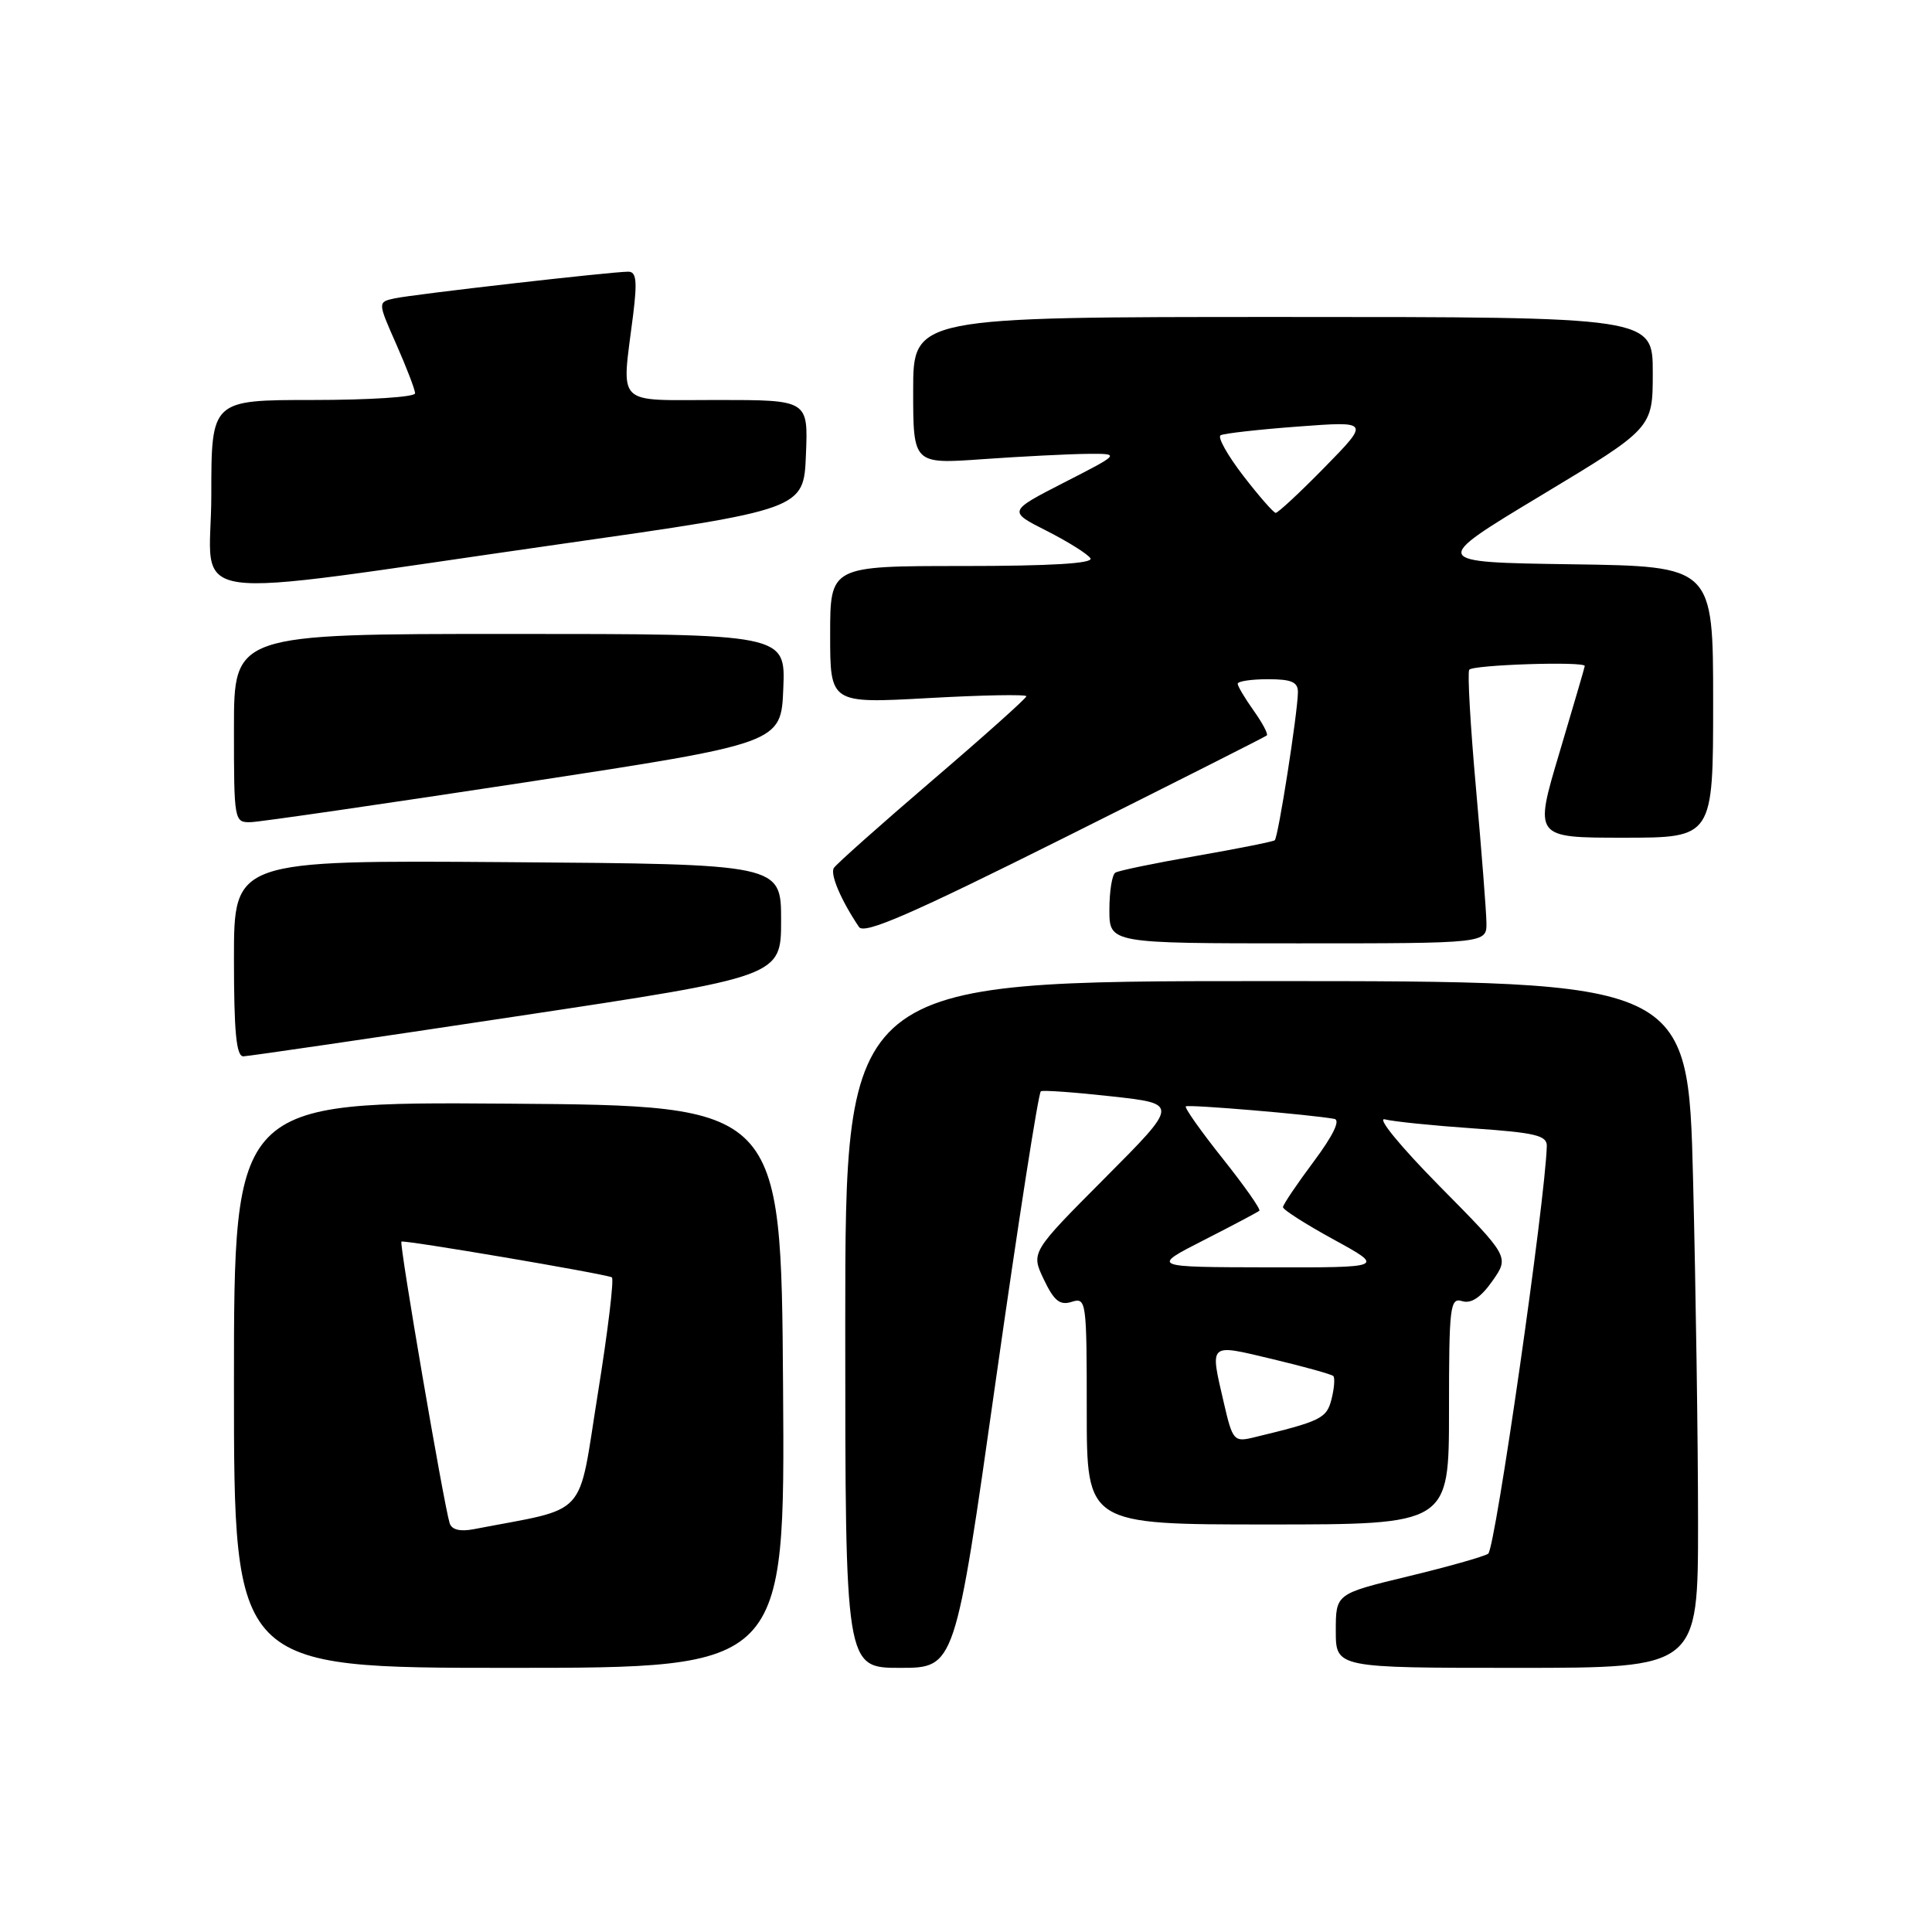 <?xml version="1.0" encoding="UTF-8" standalone="no"?>
<!DOCTYPE svg PUBLIC "-//W3C//DTD SVG 1.1//EN" "http://www.w3.org/Graphics/SVG/1.1/DTD/svg11.dtd" >
<svg xmlns="http://www.w3.org/2000/svg" xmlns:xlink="http://www.w3.org/1999/xlink" version="1.1" viewBox="0 0 256 256">
 <g >
 <path fill="currentColor"
d=" M 103.76 183.75 C 103.50 146.50 103.50 146.50 67.25 146.24 C 31.00 145.98 31.00 145.98 31.00 183.49 C 31.00 221.00 31.00 221.00 67.51 221.00 C 104.02 221.00 104.02 221.00 103.76 183.75 Z  M 131.94 182.96 C 134.91 162.03 137.60 144.77 137.92 144.60 C 138.24 144.43 142.48 144.74 147.35 145.28 C 156.20 146.26 156.20 146.26 146.40 156.10 C 136.60 165.94 136.60 165.94 138.31 169.53 C 139.67 172.38 140.44 173.00 142.01 172.50 C 143.94 171.89 144.00 172.36 144.00 186.93 C 144.00 202.00 144.00 202.00 168.00 202.00 C 192.00 202.00 192.00 202.00 192.00 186.93 C 192.00 173.04 192.14 171.91 193.75 172.41 C 194.94 172.77 196.21 171.93 197.75 169.74 C 200.00 166.53 200.00 166.53 190.75 157.17 C 185.56 151.91 182.38 148.03 183.50 148.32 C 184.60 148.61 189.89 149.15 195.25 149.52 C 203.42 150.08 204.99 150.46 204.96 151.84 C 204.77 159.02 198.12 205.31 197.19 205.88 C 196.55 206.28 191.75 207.63 186.52 208.89 C 177.00 211.19 177.00 211.19 177.00 216.09 C 177.00 221.00 177.00 221.00 201.00 221.00 C 225.00 221.00 225.00 221.00 225.00 201.75 C 225.00 191.16 224.70 170.69 224.34 156.25 C 223.68 130.00 223.68 130.00 167.84 130.00 C 112.00 130.00 112.00 130.00 112.00 175.50 C 112.00 221.00 112.00 221.00 119.27 221.00 C 126.55 221.00 126.55 221.00 131.94 182.96 Z  M 68.50 134.66 C 103.50 129.39 103.50 129.39 103.50 121.94 C 103.50 114.50 103.50 114.50 67.25 114.24 C 31.00 113.98 31.00 113.98 31.00 126.99 C 31.00 136.75 31.31 139.99 32.25 139.97 C 32.94 139.95 49.25 137.57 68.50 134.66 Z  M 196.96 122.25 C 196.94 120.74 196.31 112.75 195.58 104.50 C 194.84 96.25 194.43 89.16 194.68 88.75 C 195.06 88.09 210.01 87.60 209.99 88.25 C 209.99 88.39 208.47 93.56 206.63 99.75 C 203.27 111.00 203.27 111.00 215.14 111.00 C 227.00 111.00 227.00 111.00 227.00 93.02 C 227.00 75.04 227.00 75.04 208.25 74.77 C 189.50 74.50 189.50 74.50 204.25 65.62 C 219.00 56.74 219.00 56.74 219.00 49.37 C 219.00 42.00 219.00 42.00 170.00 42.00 C 121.00 42.00 121.00 42.00 121.00 51.75 C 121.00 61.50 121.00 61.50 130.25 60.84 C 135.34 60.48 141.53 60.17 144.00 60.14 C 148.50 60.10 148.50 60.10 141.03 63.92 C 133.56 67.75 133.56 67.75 138.71 70.35 C 141.54 71.79 144.14 73.42 144.49 73.98 C 144.91 74.66 139.23 75.00 127.56 75.00 C 110.00 75.00 110.00 75.00 110.00 84.11 C 110.00 93.22 110.00 93.22 123.00 92.50 C 130.15 92.10 136.00 91.99 136.00 92.26 C 136.00 92.52 130.39 97.54 123.53 103.41 C 116.68 109.28 110.81 114.50 110.49 115.01 C 109.97 115.85 111.44 119.29 113.82 122.83 C 114.51 123.85 120.64 121.19 141.11 110.96 C 155.62 103.71 167.66 97.63 167.86 97.45 C 168.06 97.26 167.27 95.78 166.11 94.15 C 164.95 92.52 164.00 90.92 164.00 90.60 C 164.00 90.27 165.80 90.00 168.00 90.00 C 171.15 90.00 172.00 90.37 171.98 91.75 C 171.94 94.52 169.37 110.97 168.91 111.34 C 168.69 111.52 164.02 112.45 158.54 113.41 C 153.06 114.36 148.22 115.36 147.79 115.63 C 147.35 115.90 147.00 118.12 147.00 120.56 C 147.00 125.00 147.00 125.00 172.00 125.00 C 197.00 125.00 197.00 125.00 196.96 122.25 Z  M 69.50 103.68 C 103.50 98.48 103.50 98.48 103.79 91.24 C 104.09 84.00 104.09 84.00 67.54 84.00 C 31.00 84.00 31.00 84.00 31.00 96.50 C 31.00 108.82 31.03 109.00 33.25 108.94 C 34.49 108.90 50.80 106.53 69.50 103.68 Z  M 74.00 72.13 C 106.50 67.50 106.50 67.50 106.79 60.25 C 107.09 53.00 107.09 53.00 95.04 53.00 C 81.34 53.00 82.35 54.02 83.89 41.75 C 84.45 37.23 84.32 36.00 83.25 36.00 C 81.02 36.00 54.67 39.01 52.27 39.54 C 50.04 40.03 50.04 40.03 52.52 45.64 C 53.88 48.72 55.00 51.64 55.00 52.12 C 55.00 52.61 48.92 53.00 41.50 53.00 C 28.00 53.00 28.00 53.00 28.00 65.60 C 28.00 80.30 22.34 79.50 74.00 72.13 Z  M 59.58 201.83 C 58.80 199.32 52.88 164.78 53.19 164.52 C 53.49 164.26 79.88 168.74 81.07 169.25 C 81.39 169.39 80.56 176.34 79.21 184.70 C 76.51 201.50 78.20 199.65 62.75 202.63 C 60.96 202.97 59.85 202.70 59.58 201.83 Z  M 162.19 185.99 C 160.30 177.81 160.04 178.05 168.62 180.09 C 172.81 181.09 176.43 182.10 176.67 182.33 C 176.90 182.57 176.80 183.94 176.44 185.37 C 175.79 187.96 175.08 188.31 165.94 190.51 C 163.53 191.08 163.30 190.80 162.19 185.99 Z  M 159.50 164.33 C 163.35 162.37 166.67 160.61 166.87 160.43 C 167.08 160.24 164.88 157.12 162.00 153.50 C 159.12 149.88 156.92 146.77 157.13 146.60 C 157.47 146.32 173.72 147.69 176.81 148.26 C 177.64 148.41 176.65 150.46 174.06 153.93 C 171.83 156.92 170.00 159.63 170.00 159.96 C 170.00 160.29 173.04 162.23 176.75 164.26 C 183.50 167.96 183.50 167.96 168.00 167.93 C 152.50 167.90 152.50 167.90 159.50 164.33 Z  M 164.73 63.03 C 162.66 60.34 161.31 57.93 161.73 57.68 C 162.15 57.43 166.78 56.91 172.00 56.52 C 181.50 55.81 181.50 55.81 175.53 61.91 C 172.25 65.26 169.32 67.98 169.03 67.96 C 168.74 67.93 166.80 65.72 164.73 63.03 Z "/>
</g>
</svg>